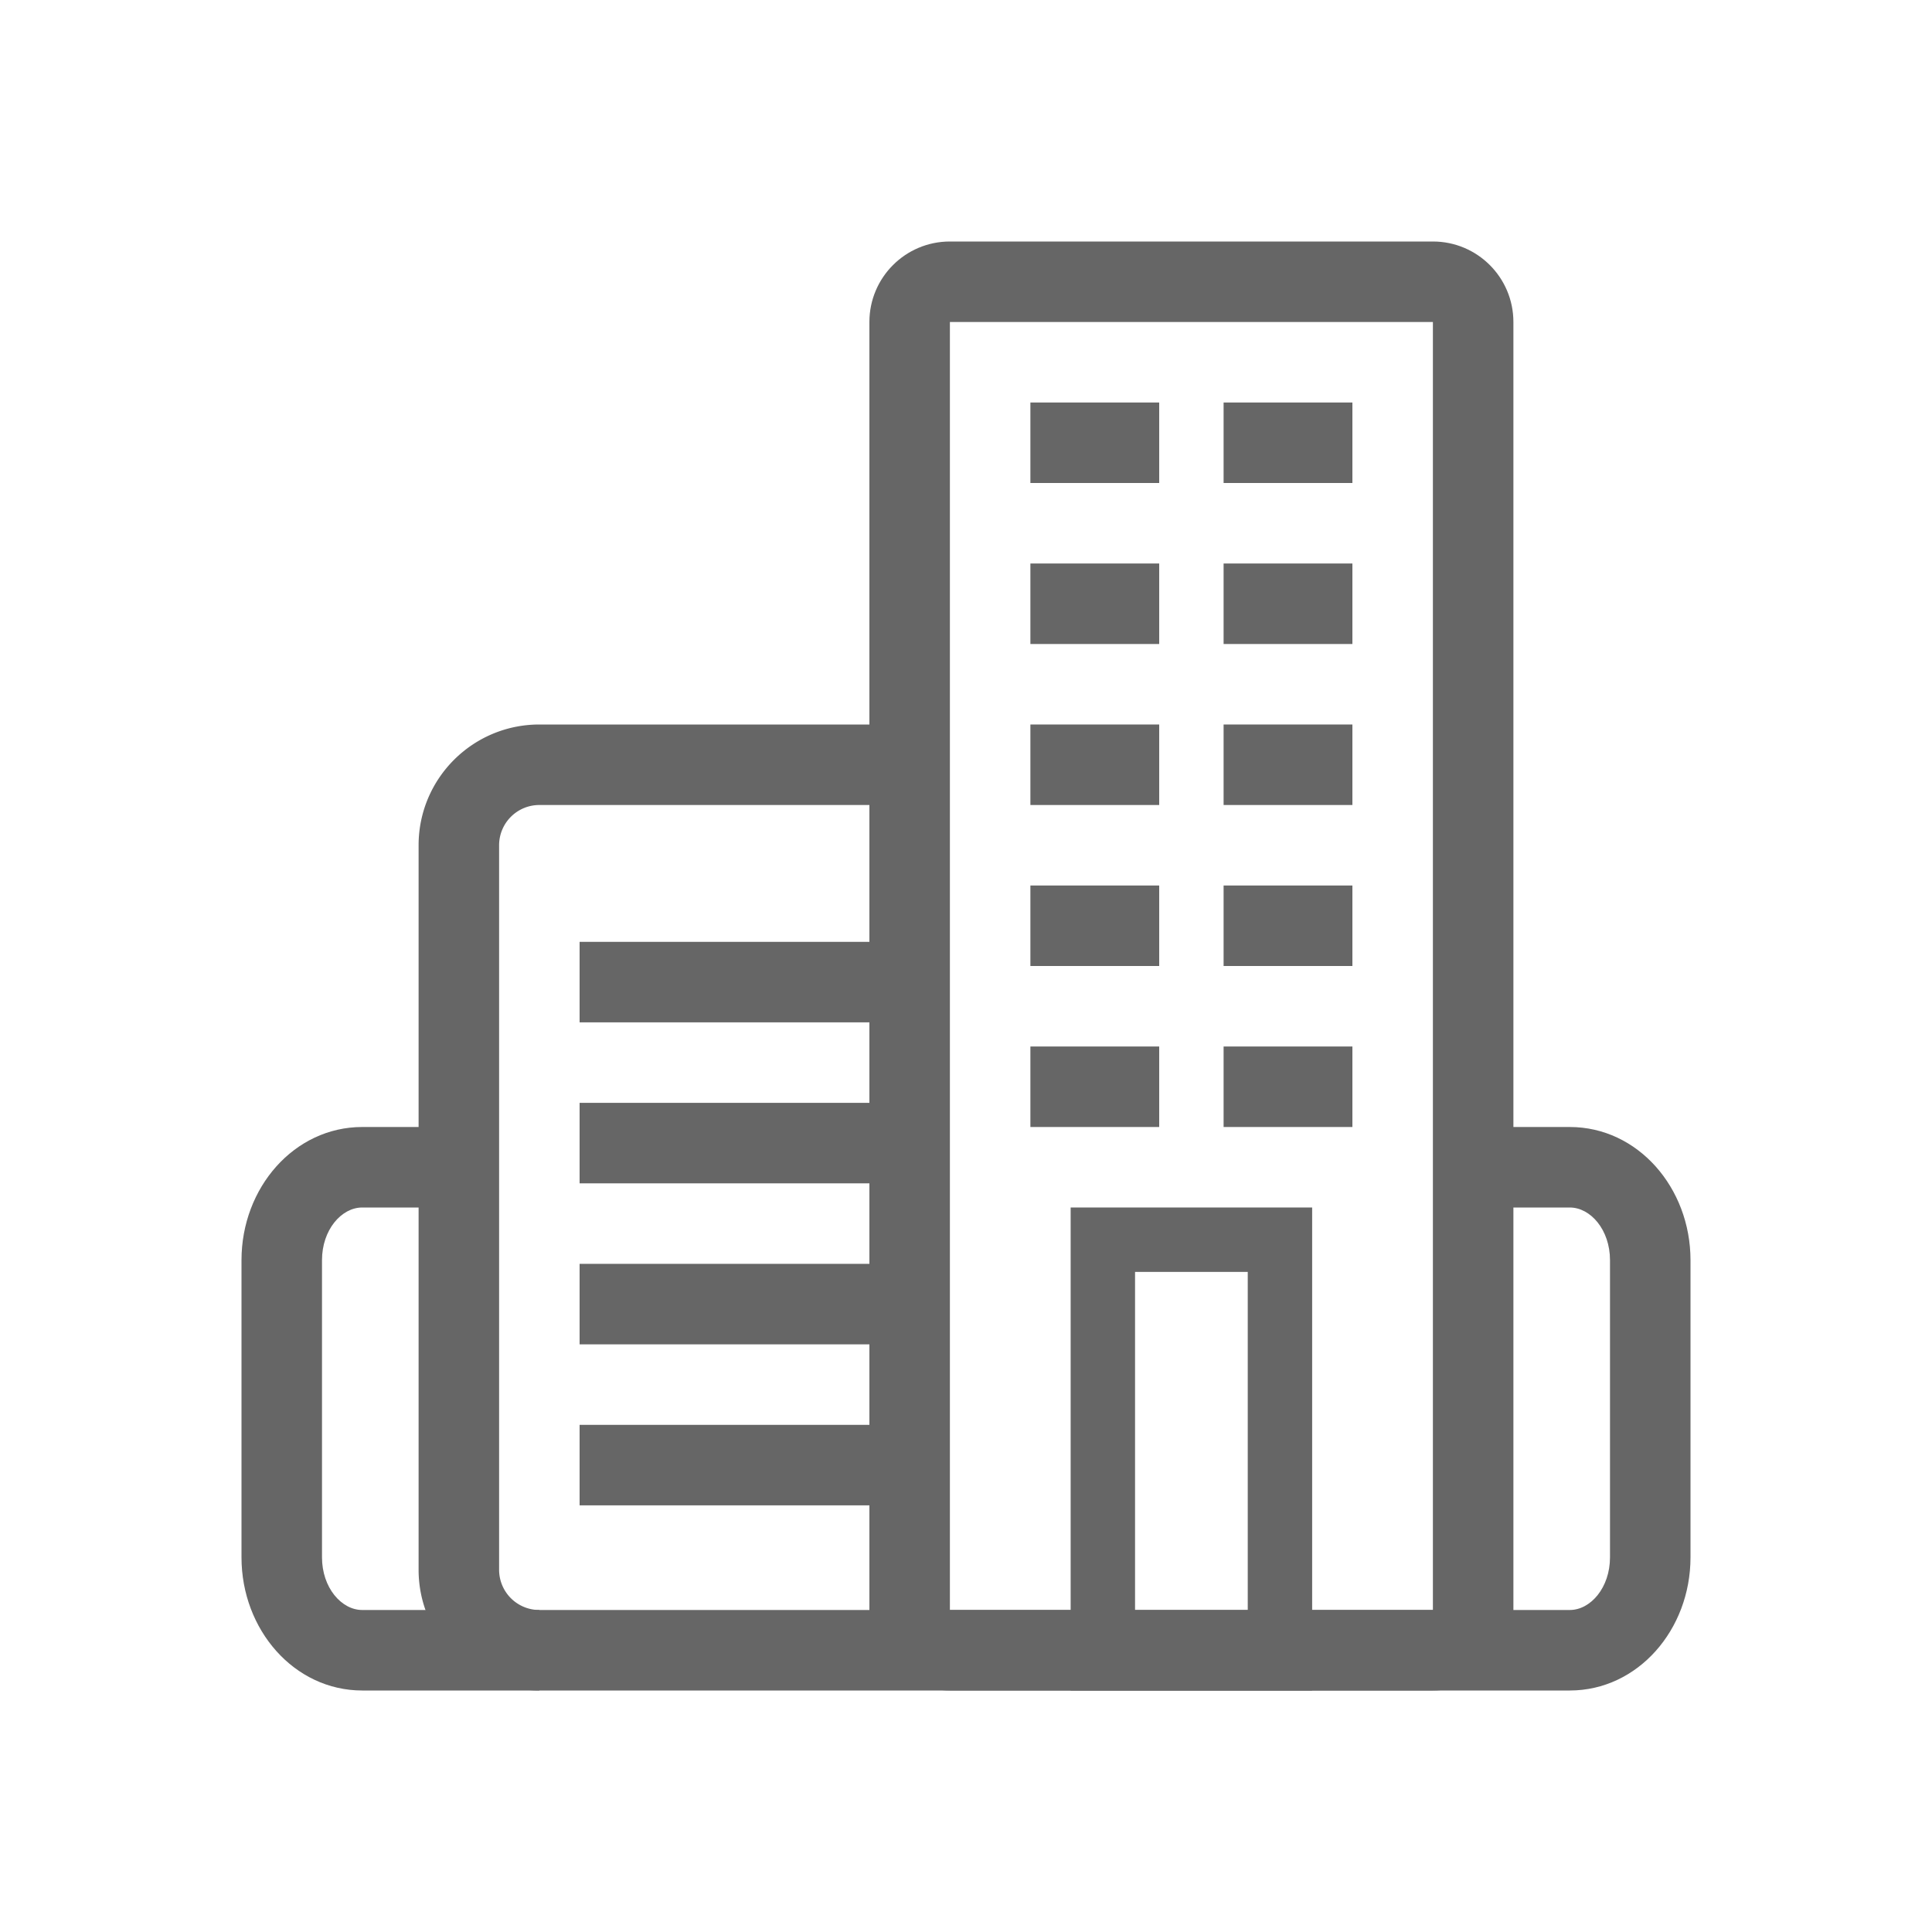 <?xml version="1.0" standalone="no"?><!DOCTYPE svg PUBLIC "-//W3C//DTD SVG 1.1//EN" "http://www.w3.org/Graphics/SVG/1.1/DTD/svg11.dtd"><svg t="1596872456738" class="icon" viewBox="0 0 1024 1024" version="1.1" xmlns="http://www.w3.org/2000/svg" p-id="2857" xmlns:xlink="http://www.w3.org/1999/xlink" width="200" height="200"><defs><style type="text/css"></style></defs><path d="M780.8 640h51.2c11.051 0 21.333 11.866 21.333 27.895v157.542c0 16.03-10.283 27.895-21.333 27.895H192c-11.051 0-21.333-11.866-21.333-27.895v-157.542c0-16.03 10.283-27.895 21.333-27.895h51.2v-42.667H192c-36.079 0-64 32.213-64 70.562v157.542C128 863.782 155.921 896 192 896h640c36.079 0 64-32.213 64-70.562v-157.542c0-38.345-27.921-70.562-64-70.562h-51.2v42.667z" fill="#666666" p-id="2858"></path><path d="M285.867 853.333a21.333 21.333 0 0 1-21.333-21.333v-384a21.333 21.333 0 0 1 21.333-21.333h196.267V384H285.867c-35.345 0-64 28.655-64 64v384c0 35.345 28.655 64 64 64v-42.667z" fill="#666666" p-id="2859"></path><path d="M307.2 499.2h179.2v42.667H307.2zM307.2 584.533h179.2v42.667H307.2zM307.2 669.867h179.2v42.667H307.2zM307.2 755.2h179.2v42.667H307.2z" fill="#666666" p-id="2860"></path><path d="M503.467 170.667v682.667h256V170.667h-256z m0-42.667h256c23.565 0 42.667 19.102 42.667 42.667v682.667c0 23.565-19.102 42.667-42.667 42.667h-256c-23.565 0-42.667-19.102-42.667-42.667V170.667c0-23.565 19.102-42.667 42.667-42.667z" fill="#666666" p-id="2861"></path><path d="M601.6 861.867h59.733v-187.733h-59.733v187.733z m-34.133-221.867h128v256h-128v-256z" fill="#666666" p-id="2862"></path><path d="M546.133 213.333h68.267v42.667h-68.267zM546.133 298.667h68.267v42.667h-68.267zM648.533 213.333h68.267v42.667h-68.267zM648.533 298.667h68.267v42.667h-68.267zM546.133 384h68.267v42.667h-68.267zM648.533 384h68.267v42.667h-68.267zM546.133 469.333h68.267v42.667h-68.267zM648.533 469.333h68.267v42.667h-68.267zM546.133 554.667h68.267v42.667h-68.267zM648.533 554.667h68.267v42.667h-68.267z" fill="#666666" p-id="2863"></path></svg>